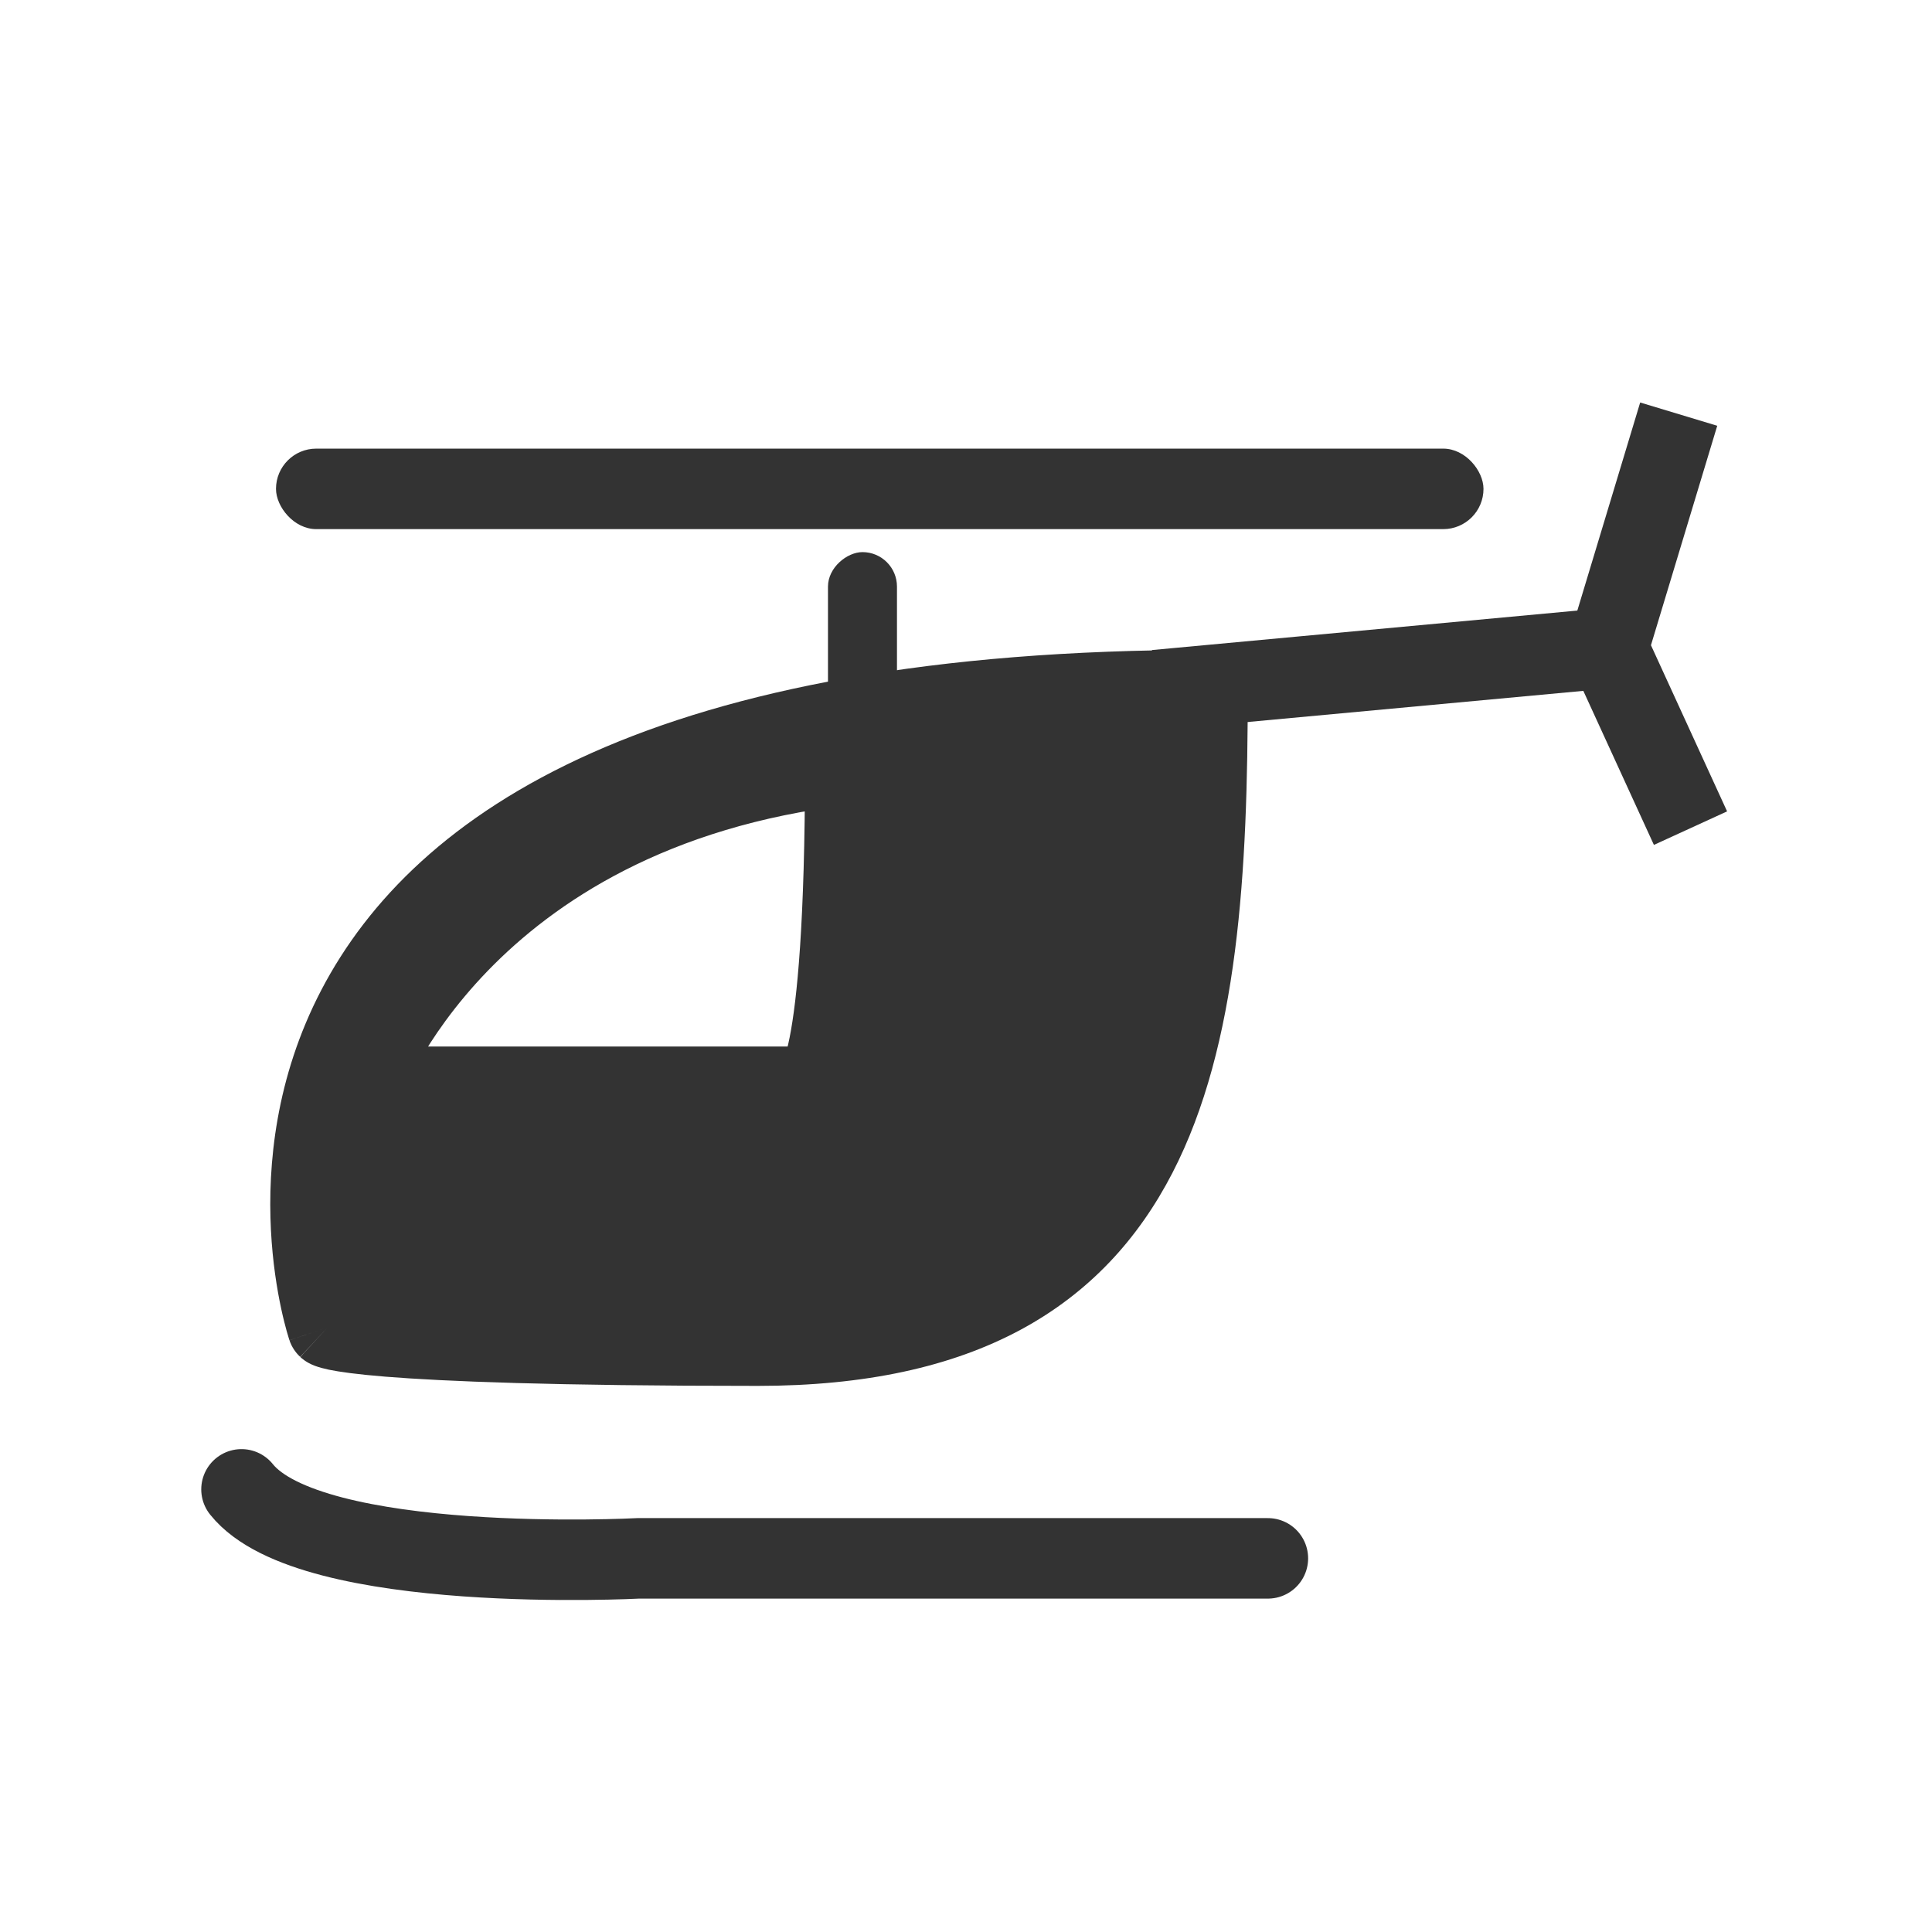 <svg width="48" height="48" viewBox="0 0 48 48" fill="none" xmlns="http://www.w3.org/2000/svg">
<path d="M28.714 17.146L39.951 16.103M39.951 16.103L41.707 10.289M39.951 16.103L42 20.575" stroke="#333333" stroke-width="2"/>
<path fill-rule="evenodd" clip-rule="evenodd" d="M30 17.146C30 26.194 29.028 33.432 18.827 33.432C8.625 33.432 8.139 32.98 8.139 32.98C8.139 32.98 2.796 17.146 30 17.146ZM21 19C21 26.906 20.2 27 20.2 27H9C9 27 11.4 20.13 21 19Z" fill="#333333"/>
<path d="M30 17.146H31C31 16.594 30.552 16.146 30 16.146V17.146ZM8.139 32.98L7.192 33.3C7.245 33.457 7.336 33.598 7.458 33.711L8.139 32.98ZM20.2 27V28C20.239 28 20.278 27.998 20.317 27.994L20.2 27ZM21 19H22C22 18.715 21.878 18.443 21.665 18.253C21.451 18.063 21.167 17.974 20.883 18.007L21 19ZM9 27L8.056 26.671C7.949 26.977 7.997 27.315 8.185 27.579C8.372 27.843 8.676 28 9 28V27ZM18.827 34.432C21.491 34.432 23.639 33.96 25.35 33.041C27.073 32.115 28.287 30.77 29.128 29.141C30.773 25.955 31 21.644 31 17.146H29C29 21.697 28.742 25.529 27.35 28.223C26.673 29.535 25.731 30.565 24.403 31.279C23.062 32 21.263 32.432 18.827 32.432V34.432ZM8.139 32.98C7.458 33.711 7.462 33.715 7.465 33.718C7.466 33.719 7.47 33.723 7.473 33.725C7.478 33.729 7.482 33.734 7.487 33.738C7.497 33.746 7.506 33.754 7.516 33.761C7.535 33.776 7.553 33.79 7.57 33.802C7.604 33.826 7.637 33.846 7.667 33.862C7.725 33.894 7.781 33.918 7.831 33.936C7.929 33.972 8.041 34.002 8.172 34.03C8.435 34.084 8.861 34.145 9.577 34.203C11.014 34.319 13.717 34.432 18.827 34.432V32.432C13.735 32.432 11.095 32.319 9.738 32.209C9.058 32.154 8.724 32.102 8.577 32.071C8.504 32.056 8.498 32.05 8.529 32.062C8.546 32.068 8.582 32.083 8.628 32.108C8.652 32.121 8.68 32.138 8.712 32.16C8.728 32.171 8.746 32.184 8.764 32.199C8.773 32.206 8.782 32.214 8.792 32.222C8.796 32.226 8.801 32.23 8.806 32.234C8.809 32.237 8.812 32.24 8.814 32.241C8.817 32.245 8.821 32.248 8.139 32.98ZM30 16.146C16.24 16.146 10.299 20.157 7.981 24.601C6.844 26.782 6.649 28.952 6.731 30.557C6.772 31.361 6.883 32.034 6.985 32.509C7.036 32.748 7.086 32.938 7.123 33.072C7.142 33.139 7.158 33.192 7.17 33.23C7.176 33.249 7.181 33.265 7.184 33.276C7.186 33.282 7.188 33.287 7.189 33.291C7.19 33.293 7.19 33.294 7.191 33.296C7.191 33.297 7.191 33.297 7.191 33.298C7.192 33.299 7.192 33.3 8.139 32.98C9.087 32.66 9.087 32.661 9.087 32.661C9.087 32.661 9.088 32.662 9.088 32.662C9.088 32.663 9.088 32.663 9.088 32.663C9.088 32.663 9.088 32.662 9.087 32.66C9.086 32.657 9.083 32.649 9.08 32.638C9.073 32.617 9.063 32.581 9.049 32.532C9.022 32.434 8.982 32.284 8.941 32.089C8.857 31.699 8.763 31.134 8.728 30.455C8.658 29.091 8.828 27.302 9.755 25.526C11.566 22.052 16.556 18.146 30 18.146V16.146ZM20.2 27C20.317 27.994 20.322 27.993 20.326 27.992C20.328 27.992 20.333 27.992 20.336 27.991C20.342 27.99 20.349 27.989 20.355 27.988C20.368 27.986 20.38 27.984 20.393 27.982C20.419 27.977 20.444 27.971 20.469 27.964C20.52 27.95 20.57 27.932 20.617 27.91C20.713 27.868 20.797 27.813 20.87 27.753C21.013 27.635 21.117 27.494 21.195 27.355C21.347 27.087 21.473 26.708 21.581 26.159C21.8 25.049 22 22.971 22 19H20C20 22.936 19.8 24.857 19.619 25.771C19.527 26.234 19.453 26.373 19.455 26.369C19.458 26.363 19.5 26.291 19.599 26.209C19.65 26.167 19.717 26.122 19.801 26.085C19.843 26.066 19.887 26.049 19.935 26.036C19.959 26.03 19.983 26.024 20.008 26.019C20.02 26.017 20.033 26.015 20.045 26.012C20.052 26.012 20.058 26.011 20.064 26.01C20.067 26.009 20.072 26.009 20.074 26.009C20.078 26.008 20.083 26.007 20.2 27ZM9 28H20.2V26H9V28ZM20.883 18.007C15.838 18.601 12.63 20.717 10.682 22.728C9.713 23.728 9.065 24.693 8.655 25.416C8.45 25.778 8.304 26.08 8.208 26.297C8.16 26.406 8.124 26.494 8.099 26.557C8.086 26.588 8.077 26.614 8.07 26.633C8.066 26.643 8.063 26.651 8.061 26.657C8.06 26.66 8.059 26.663 8.058 26.665C8.058 26.666 8.057 26.667 8.057 26.668C8.057 26.669 8.056 26.669 8.056 26.669C8.056 26.67 8.056 26.671 9 27C9.944 27.33 9.944 27.331 9.944 27.331C9.944 27.331 9.943 27.332 9.943 27.332C9.943 27.333 9.943 27.333 9.943 27.333C9.943 27.334 9.943 27.334 9.943 27.334C9.943 27.334 9.943 27.332 9.945 27.328C9.947 27.322 9.952 27.308 9.96 27.289C9.975 27.252 10 27.19 10.036 27.109C10.108 26.946 10.225 26.702 10.395 26.402C10.735 25.802 11.287 24.979 12.118 24.12C13.77 22.414 16.562 20.529 21.117 19.994L20.883 18.007Z" fill="#333333"/>
<rect x="6.857" y="11.146" width="30" height="2" rx="1" fill="#333333"/>
<rect x="20.571" y="18.003" width="4.286" height="1.714" rx="0.857" transform="rotate(-90 20.571 18.003)" fill="#333333"/>
<path d="M6 37.003C7.714 39.146 15.857 38.717 15.857 38.717H31.5" stroke="#333333" stroke-width="2" stroke-linecap="round"/>
</svg>
